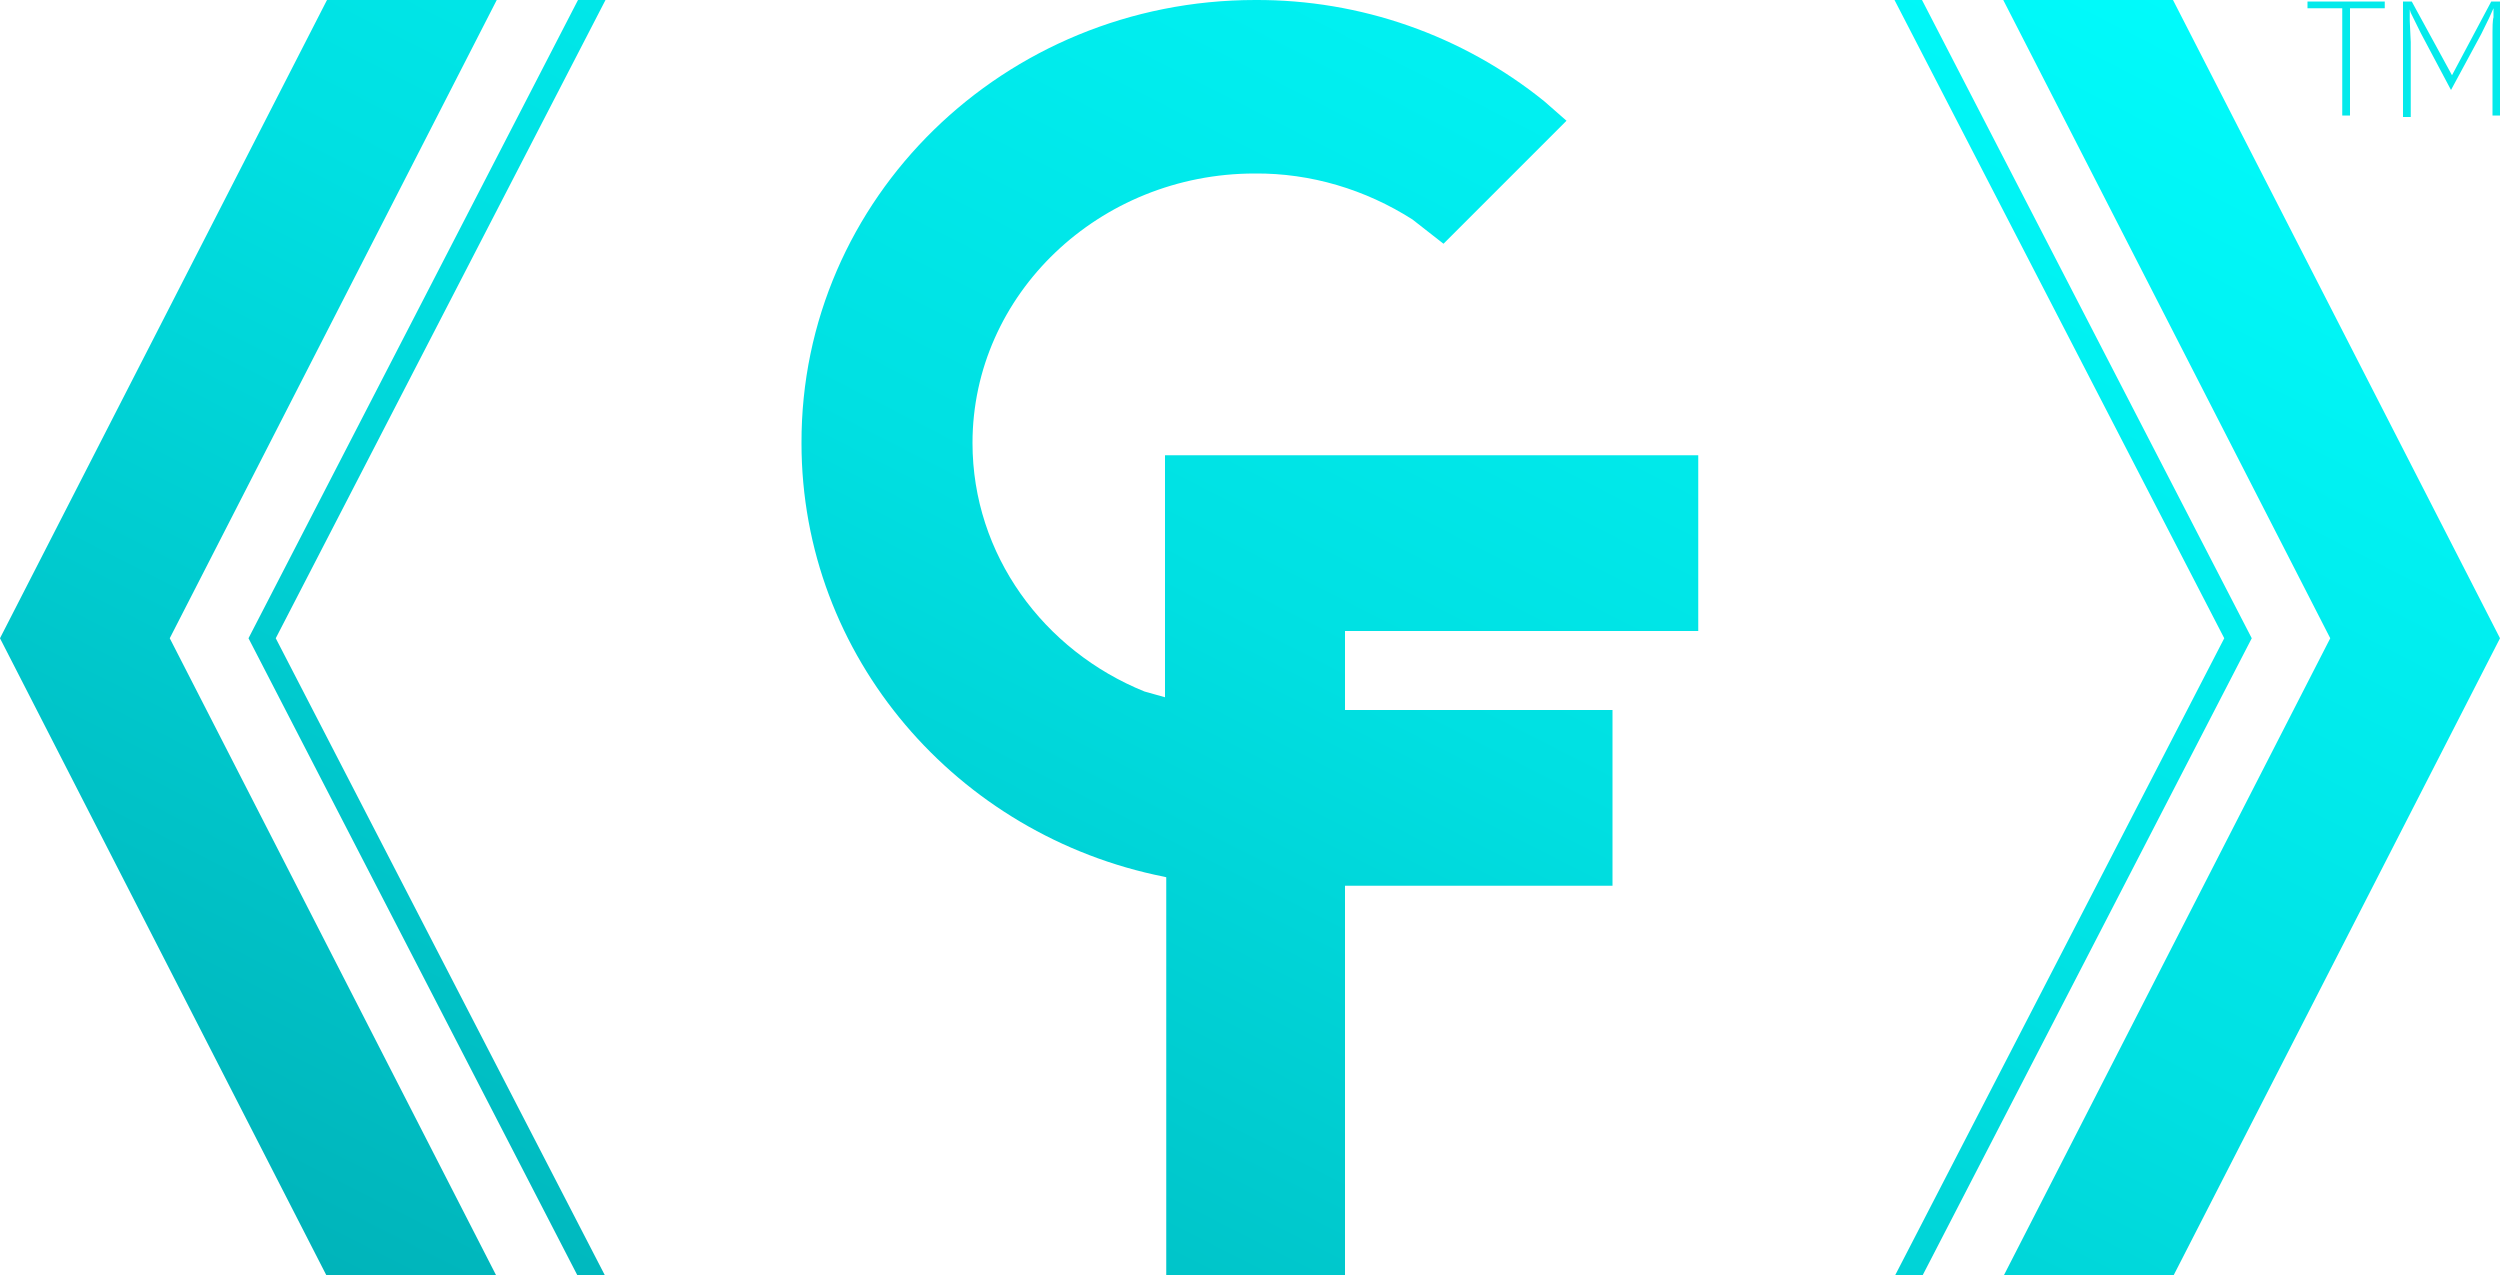 <svg xmlns="http://www.w3.org/2000/svg" viewBox="0 0 1000 510" xmlns:v="https://vecta.io/nano"><linearGradient id="A" gradientUnits="userSpaceOnUse" x1="293.234" y1="660.267" x2="706.778" y2="-149.691"><stop offset="0" stop-color="#00adb4"/><stop offset=".51" stop-color="#00e0e2"/><stop offset="1" stop-color="#0ff"/></linearGradient><path d="M801.3 0h67.9L1000 255.3 869.2 510.6h-67.9l130.8-255.3L801.3 0zm-43.5 0h11l131.9 255.3-131.9 255.3h-11l131.9-255.3L757.8 0zM502.1 0c42-.2 82.9 14.1 115.6 40.5l8.9 7.8-49.2 49.2-12.4-9.7c-18.8-12-40.7-18.6-63.1-18.4-62.2 0-112.9 48.3-112.9 107.8 0 44.7 28.5 83.1 68.8 99.4l8.2 2.3v-96.8h213.3v70.3H538V284h107v70.3H538v156.3h-71.5V350.9l-.8-.2c-82.9-16.5-145.1-88-145.1-173.4C320.3 79.3 401.7 0 502.1 0zM231.2 0h11L110.3 255.3l131.9 255.3h-11L99.4 255.3 231.2 0zM130.8 0h67.9L67.9 255.3l130.8 255.3h-67.9L0 255.3 130.8 0z" fill-rule="evenodd" fill="url(#A)"/><path d="M953.9.6v2.7H940v42.9h-3.1V3.3H923V.6h30.9 0zm10.8 0l16.1 29.5L996.5.6h3.6v45.6H997V12.7c0-1.3 0-4.5.4-5.8V3.3h0l-1.8 4-3.1 6.3L980.4 36l-12.1-22.8-4-8.1-.4-1.3h0v4.5l.4 8.5v30h-3.1V.6h3.5 0z" fill="#04eaeb"/></svg>
